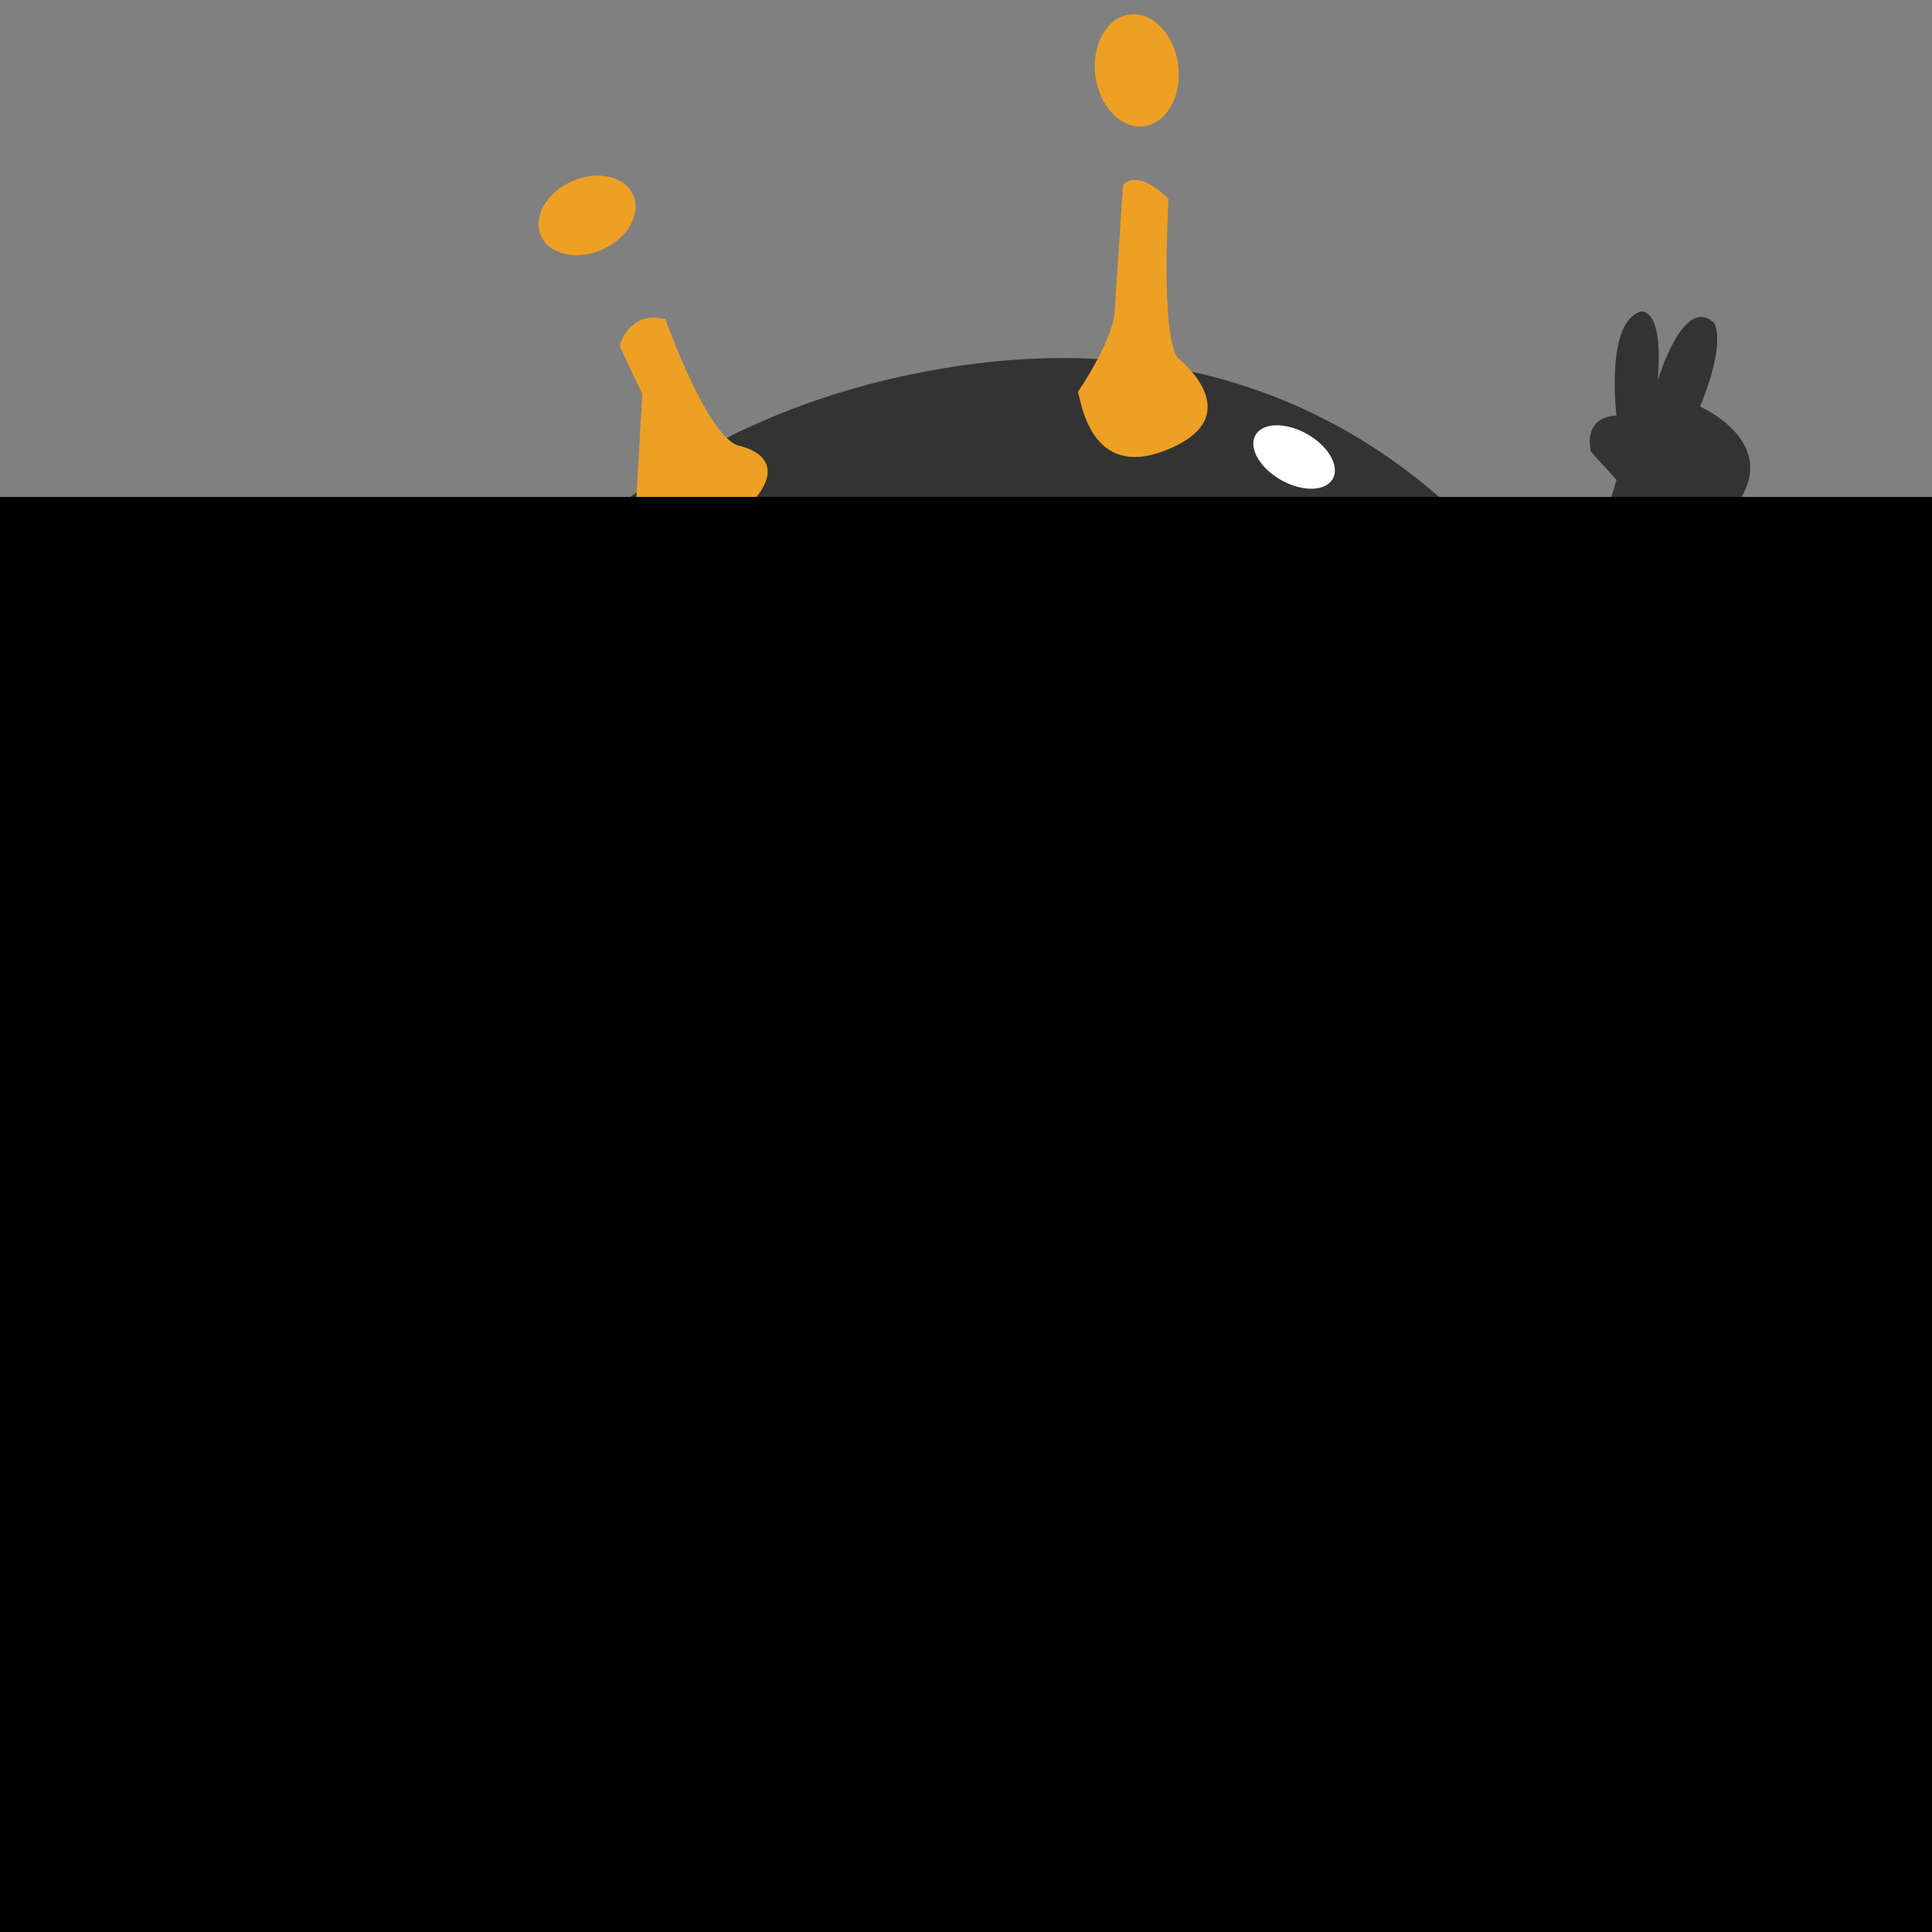 <svg xmlns="http://www.w3.org/2000/svg" viewBox="100 0 1024 1024"><rect x="100" y="0" width="1024" height="1024" fill="#808080" stroke="none"/><defs><clipPath id="clippath5"><path d="M 0 841.89 L 595.28 841.89 L 595.28 0 L 0 0 Z" style="fill:none;clip-rule:nonzero"/></clipPath><clipPath id="clippath8" style="clip-path:url(#clippath7)"><rect width="324.043" height="777.919" x="175.981" y="35.141" style="clip-rule:nonzero"/></clipPath><clipPath id="clippath7"><path d="M 0 841.89 L 595.28 841.89 L 595.28 0 L 0 0 Z" style="fill:none;clip-rule:nonzero"/></clipPath><clipPath id="clippath9"><path d="M 0 841.89 L 595.28 841.89 L 595.28 0 L 0 0 Z" style="fill:none;clip-rule:nonzero"/></clipPath></defs><g style="clip-path:url(#clippath5)" transform="matrix(0, 4.659, 4.659, 0, -1995.477, -556.383)"><g><path d="M 0 0 C 6.155 0.165 12.115 -35.766 13.309 -80.246 C 14.501 -124.736 10.473 -160.93 4.317 -161.094 C -1.84 -161.259 -7.797 -125.334 -8.989 -80.846 C -10.181 -36.364 -6.156 -0.165 0 0" transform="translate(324.459 651.681)" style="fill:#c1c1c1;fill-opacity:1"/></g></g><g style="clip-path:url(#clippath5)" transform="matrix(0, 4.659, 4.659, 0, -1995.477, -556.383)"><g><path d="M 0 0 C 0 0 2.628 15.938 4.164 24.417 C 4.164 24.417 13.158 18.861 14.474 16.961 C 14.474 16.961 20.03 21.493 21.784 14.475 C 23.539 7.457 27.632 -13.891 6.724 0 Z" transform="translate(314.962 515.526)" style="fill:#333;fill-opacity:1"/></g></g><g style="clip-path:url(#clippath5)" transform="matrix(0, 4.659, 4.659, 0, -1995.477, -556.383)"><g><path d="M 0 0 C 0 0 -9.066 11.548 -4.973 19.152 L 2.34 20.761 C 2.34 20.761 6.432 25.292 9.503 24.854 C 9.503 24.854 16.005 16.52 11.657 3.655 C 11.657 3.655 9.503 2.192 4.971 3.07 C 4.971 3.07 3.561 1.316 0 0" transform="translate(314.962 600.915)" style="fill:#333;fill-opacity:1"/></g></g><g style="clip-path:url(#clippath5)" transform="matrix(0, 4.659, 4.659, 0, -1995.477, -556.383)"><g><path d="M 0 0 C 0 0 -39.038 13.816 -46.056 62.505 C -53.074 111.193 -14.255 131.151 -11.733 132.028 C -9.211 132.905 45.619 129.616 41.231 102.859 C 36.845 76.103 29.389 -12.721 0 0" transform="translate(207.057 496.666)" style="fill:#333;fill-opacity:1"/></g></g><g style="clip-path:url(#clippath5)" transform="matrix(0, 4.659, 4.659, 0, -1995.477, -556.383)"><g><path d="M 0 0 L -19.517 5.834 L -22.734 2.918 C -22.734 2.918 -26.682 1.887 -26.828 5.834 C -26.828 5.834 -37.502 4.517 -38.671 8.611 C -38.671 8.611 -39.256 11.245 -30.775 10.513 C -30.775 10.513 -40.719 13.437 -37.355 16.945 C -37.355 16.945 -35.308 18.408 -27.851 15.338 C -27.851 15.338 -22.587 27.472 -13.522 16.361 C -13.522 16.361 7.824 15.701 10.456 13.691 C 13.088 11.682 4.845 -1.449 0 0" transform="translate(193.531 627.832)" style="fill:#333;fill-opacity:1"/></g></g><g style="clip-path:url(#clippath5)" transform="matrix(0, 4.659, 4.659, 0, -1995.477, -556.383)"><g><path d="M 0 0 C 0 0 -6.434 -0.731 -15.646 1.754 C -15.646 1.754 -26.172 -18.129 -36.7 -17.106 C -36.7 -17.106 -66.819 -21.493 -67.404 -21.054 C -67.404 -21.054 -60.678 -5.995 -64.625 64.188 C -64.625 64.188 -53.952 67.99 -56.291 83.487 C -58.631 98.985 -67.404 95.331 -67.404 95.331 C -67.404 95.331 -73.691 122.138 -91.236 123.309 C -91.236 123.309 -59.436 130.712 -23.688 103.518 L -4.973 104.54 C -4.973 104.54 -9.267 99.241 0 85.388 C 0 85.388 -8.444 80.16 -15.134 80.928 C -15.134 80.928 -6.69 65.466 -9.321 35.311 L 4.164 24.417" transform="translate(314.962 515.526)" style="fill:#48d3cf;fill-opacity:1"/></g></g><g style="clip-path:url(#clippath5)" transform="matrix(0, 4.659, 4.659, 0, -1995.477, -556.383)"><g><path d="M 0 0 C 0 0 -17.325 1.974 -19.299 18.094 C -19.299 18.094 -7.93 14.916 -14.73 100.668 C -14.73 100.668 -5.044 105.419 -6.25 121.868 C -7.457 138.317 -20.594 137.437 -20.375 136.998 C -20.155 136.559 -22.918 160.321 -41.999 161.198 C -41.999 161.198 -45.179 161.417 -48.907 161.198 C -48.907 161.198 -56.035 164.158 -62.833 163.939 C -62.833 163.939 -70.949 159.882 -71.497 151.109 C -71.497 151.109 -55.048 149.903 -49.565 131.262 C -49.565 131.262 -42.876 132.139 -39.696 127.313 C -39.696 127.313 -24.087 130.202 -23.795 119.09 C -23.522 108.689 -28.839 107.465 -36.407 108.672 C -36.407 108.672 -38.599 102.092 -41.779 100.228 C -41.779 100.228 -34.213 12.83 -59.764 19.081 C -59.764 19.081 -53.403 13.05 -43.535 11.624 C -43.535 11.624 -25.916 -27.56 0 0" transform="translate(266.821 477.584)" style="fill:#eda024;fill-opacity:1"/></g></g><g style="clip-path:url(#clippath5)" transform="matrix(0, 4.659, 4.659, 0, -1995.477, -556.383)"><g><path d="M 0 0 C 0 0 6.178 8.7 6.617 11.185 C 6.617 11.185 12.904 1.755 14.22 5.593 C 14.22 5.593 15.974 8.701 10.857 15.719 C 10.857 15.719 17.145 13.526 16.852 18.936 C 16.852 18.936 15.974 21.713 10.857 21.713 C 10.857 21.713 -10.125 33.043 -19.299 18.094 C -19.299 18.094 -21.676 2.266 0 0" transform="translate(266.821 477.584)" style="fill:#333;fill-opacity:1"/></g></g><g style="clip-path:url(#clippath5)" transform="matrix(0, 4.659, 4.659, 0, -1995.477, -556.383)"><g><path d="M 0 0 C 2.463 0 4.46 -1.899 4.46 -4.241 C 4.46 -6.583 2.463 -8.482 0 -8.482 C -2.463 -8.482 -4.459 -6.583 -4.459 -4.241 C -4.459 -1.899 -2.463 0 0 0" transform="translate(232.718 599.744)" style="fill:#48d3cf;fill-opacity:1"/></g></g><g style="clip-path:url(#clippath5)" transform="matrix(0, 4.659, 4.659, 0, -1995.477, -556.383)"><g><path d="M 0 0 L -14.255 0.803 C -14.255 0.803 -19.519 -1.754 -19.738 -1.754 C -19.958 -1.754 -23.76 -0.586 -22.736 3.435 C -22.736 3.435 -9.138 8.261 -8.334 11.843 C -8.334 11.843 -7.092 18.425 -1.389 12.794 C 4.312 7.164 3.965 0.363 0 0.293" transform="translate(178.474 522.034)" style="fill:#eda024;fill-opacity:1"/></g></g><g style="clip-path:url(#clippath5)" transform="matrix(0, 4.659, 4.659, 0, -1995.477, -556.383)"><g><path d="M 0 0 C 0 0 -5.776 3.947 -9.066 4.167 L -23.541 5.118 C -23.541 5.118 -25.586 6.651 -21.932 10.308 C -21.932 10.308 -6.726 9.358 -3.875 11.332 C -3.875 11.332 2.412 19.447 6.36 10.675 C 10.307 1.901 2.047 0.51 0 0" transform="translate(163.999 572.403)" style="fill:#eda024;fill-opacity:1"/></g></g><g style="clip-path:url(#clippath5)" transform="matrix(0, 4.659, 4.659, 0, -1995.477, -556.383)"><g><path d="M 0 0 C 2.147 0.95 4.927 -0.628 6.209 -3.526 C 7.492 -6.421 6.792 -9.542 4.645 -10.493 C 2.499 -11.442 -0.283 -9.866 -1.565 -6.969 C -2.847 -4.073 -2.145 -0.951 0 0" transform="translate(141.607 521.806)" style="fill:#eda024;fill-opacity:1"/></g></g><g style="clip-path:url(#clippath5)" transform="matrix(0, 4.659, 4.659, 0, -1995.477, -556.383)"><g><path d="M 0 0 C -0.325 2.603 2.257 5.068 5.769 5.505 C 9.277 5.945 12.389 4.192 12.716 1.592 C 13.039 -1.009 10.458 -3.478 6.947 -3.917 C 3.438 -4.354 0.326 -2.599 0 0" transform="translate(121.067 578.295)" style="fill:#eda024;fill-opacity:1"/></g></g><g style="clip-path:url(#clippath5)" transform="matrix(0, 4.659, 4.659, 0, -1995.477, -556.383)"><g><path d="M 0 0 C 0 0 -15.9 -0.523 -22.699 33.36 C -22.699 33.36 -27.086 61.871 -22.699 71.85 C -22.699 71.85 -13.269 80.623 -3.948 68.451 C -3.948 68.451 1.425 41.16 3.947 6.61 C 3.947 6.61 4.825 1.621 0 0" transform="translate(205.523 522.082)" style="fill:#ffe9ca;fill-opacity:1"/></g></g><g style="clip-path:url(#clippath5)" transform="matrix(0, 4.659, 4.659, 0, -1995.477, -556.383)"><g><path d="M 0 0 C 1.278 -0.38 1.842 -2.265 1.264 -4.21 C 0.685 -6.152 -0.819 -7.422 -2.096 -7.042 C -3.375 -6.662 -3.939 -4.777 -3.36 -2.832 C -2.781 -0.89 -1.278 0.38 0 0" transform="translate(198.017 538.512)" style="fill:#000;fill-opacity:1"/></g></g><g style="clip-path:url(#clippath5)" transform="matrix(0, 4.659, 4.659, 0, -1995.477, -556.383)"><g><path d="M 0 0 C 1.954 -0.672 3.21 -2.166 2.806 -3.34 C 2.402 -4.515 0.493 -4.921 -1.461 -4.25 C -3.416 -3.578 -4.67 -2.083 -4.267 -0.909 C -3.864 0.266 -1.954 0.672 0 0" transform="translate(190.525 590.938)" style="fill:#000;fill-opacity:1"/></g></g><g style="clip-path:url(#clippath5)" transform="matrix(0, 4.659, 4.659, 0, -1995.477, -556.383)"><g><path d="M 0 0 L 0 1.315 L 3.141 1.1 C 3.141 1.1 3.709 9.941 -0.678 11.038 C -0.678 11.038 -1.701 10.963 -1.847 10.16 L -3.309 10.233 C -3.309 10.233 -2.759 14.253 1.023 12.134 C 1.023 12.134 6.779 7.311 4.147 -0.439 C 4.147 -0.439 1.847 -1.097 0 0" transform="translate(193.407 553.032)" style="fill:#000;fill-opacity:1"/></g></g><g style="clip-path:url(#clippath8)" transform="matrix(0, 4.659, 4.659, 0, -1995.477, -556.383)"><g><path d="M 0 0 C 0 0 20.061 7.063 29.164 25.517 C 29.164 25.517 36.2 12.477 37.489 13.365 L 30.809 19.844 C 30.809 19.844 20.291 -6.028 0 0" transform="translate(242.262 468.925)" style="fill:#515151;fill-opacity:1"/></g></g><g style="clip-path:url(#clippath8)" transform="matrix(0, 4.659, 4.659, 0, -1995.477, -556.383)"><g><path d="M 0 0 C 0 0 32.788 90.252 -6.852 133.877 C -6.852 133.877 11.626 129.91 30.268 115.655 C 30.268 115.655 29.61 107.759 36.409 101.4 C 36.409 101.4 55.266 101.181 58.119 104.689 C 58.119 104.689 66.449 101.838 67.11 112.366 C 67.11 112.366 67.317 101.814 65.612 101.181 C 63.907 100.546 61.41 100.303 58.998 100.742 C 58.998 100.742 46.937 91.75 38.602 93.066 C 38.602 93.066 47.155 78.371 44.634 47.448 C 44.634 47.448 35.971 32.973 40.357 24.639 L 62.362 18.952 L 63.369 18.693 C 63.369 18.693 75.273 7.422 76 22.048 C 76 22.048 80.37 7.326 70.78 7.539 C 70.78 7.539 62.946 9.506 60.973 12.576 C 60.973 12.576 45.84 10.822 37.943 14.331 C 37.943 14.331 29.312 -3.603 20.279 -4.716 C 20.279 -4.716 16.895 -3.033 16.451 -4.091 C 16.451 -4.091 6.448 1.429 0 0" transform="translate(261.007 503.389)" style="fill:#515151;fill-opacity:1"/></g></g><g style="clip-path:url(#clippath8)" transform="matrix(0, 4.659, 4.659, 0, -1995.477, -556.383)"><g><path d="M 0 0 C 0 0 -9.005 26.296 -6.519 51.374 C -6.519 51.374 -8.002 62.056 5.459 60.992 C 5.459 60.992 1.091 64.462 -6.953 59.343 C -6.953 59.343 -9.712 51.783 -8.762 39.604 C -8.762 39.604 -8.979 16.833 0 0" transform="translate(189.744 534.991)" style="fill:#515151;fill-opacity:1"/></g></g><g style="clip-path:url(#clippath8)" transform="matrix(0, 4.659, 4.659, 0, -1995.477, -556.383)"><g><path d="M 0 0 C 0 0 -8.588 -5.737 -10.344 -11.585 C -10.344 -11.585 -16.632 -9.249 -14.804 -3.399 C -14.804 -3.399 -7.787 2.229 0 0" transform="translate(247.522 495.678)" style="fill:#515151;fill-opacity:1"/></g></g><g style="clip-path:url(#clippath9)" transform="matrix(0, 4.659, 4.659, 0, -1995.477, -556.383)"><g><path d="M 0 0 C 1.445 -0.817 3.73 0.492 5.103 2.919 C 6.475 5.347 6.416 7.981 4.97 8.797 C 3.523 9.614 1.24 8.306 -0.132 5.877 C -1.504 3.449 -1.446 0.817 0 0" transform="translate(168.928 592.592)" style="fill:#fff;fill-opacity:1"/></g></g></svg>
